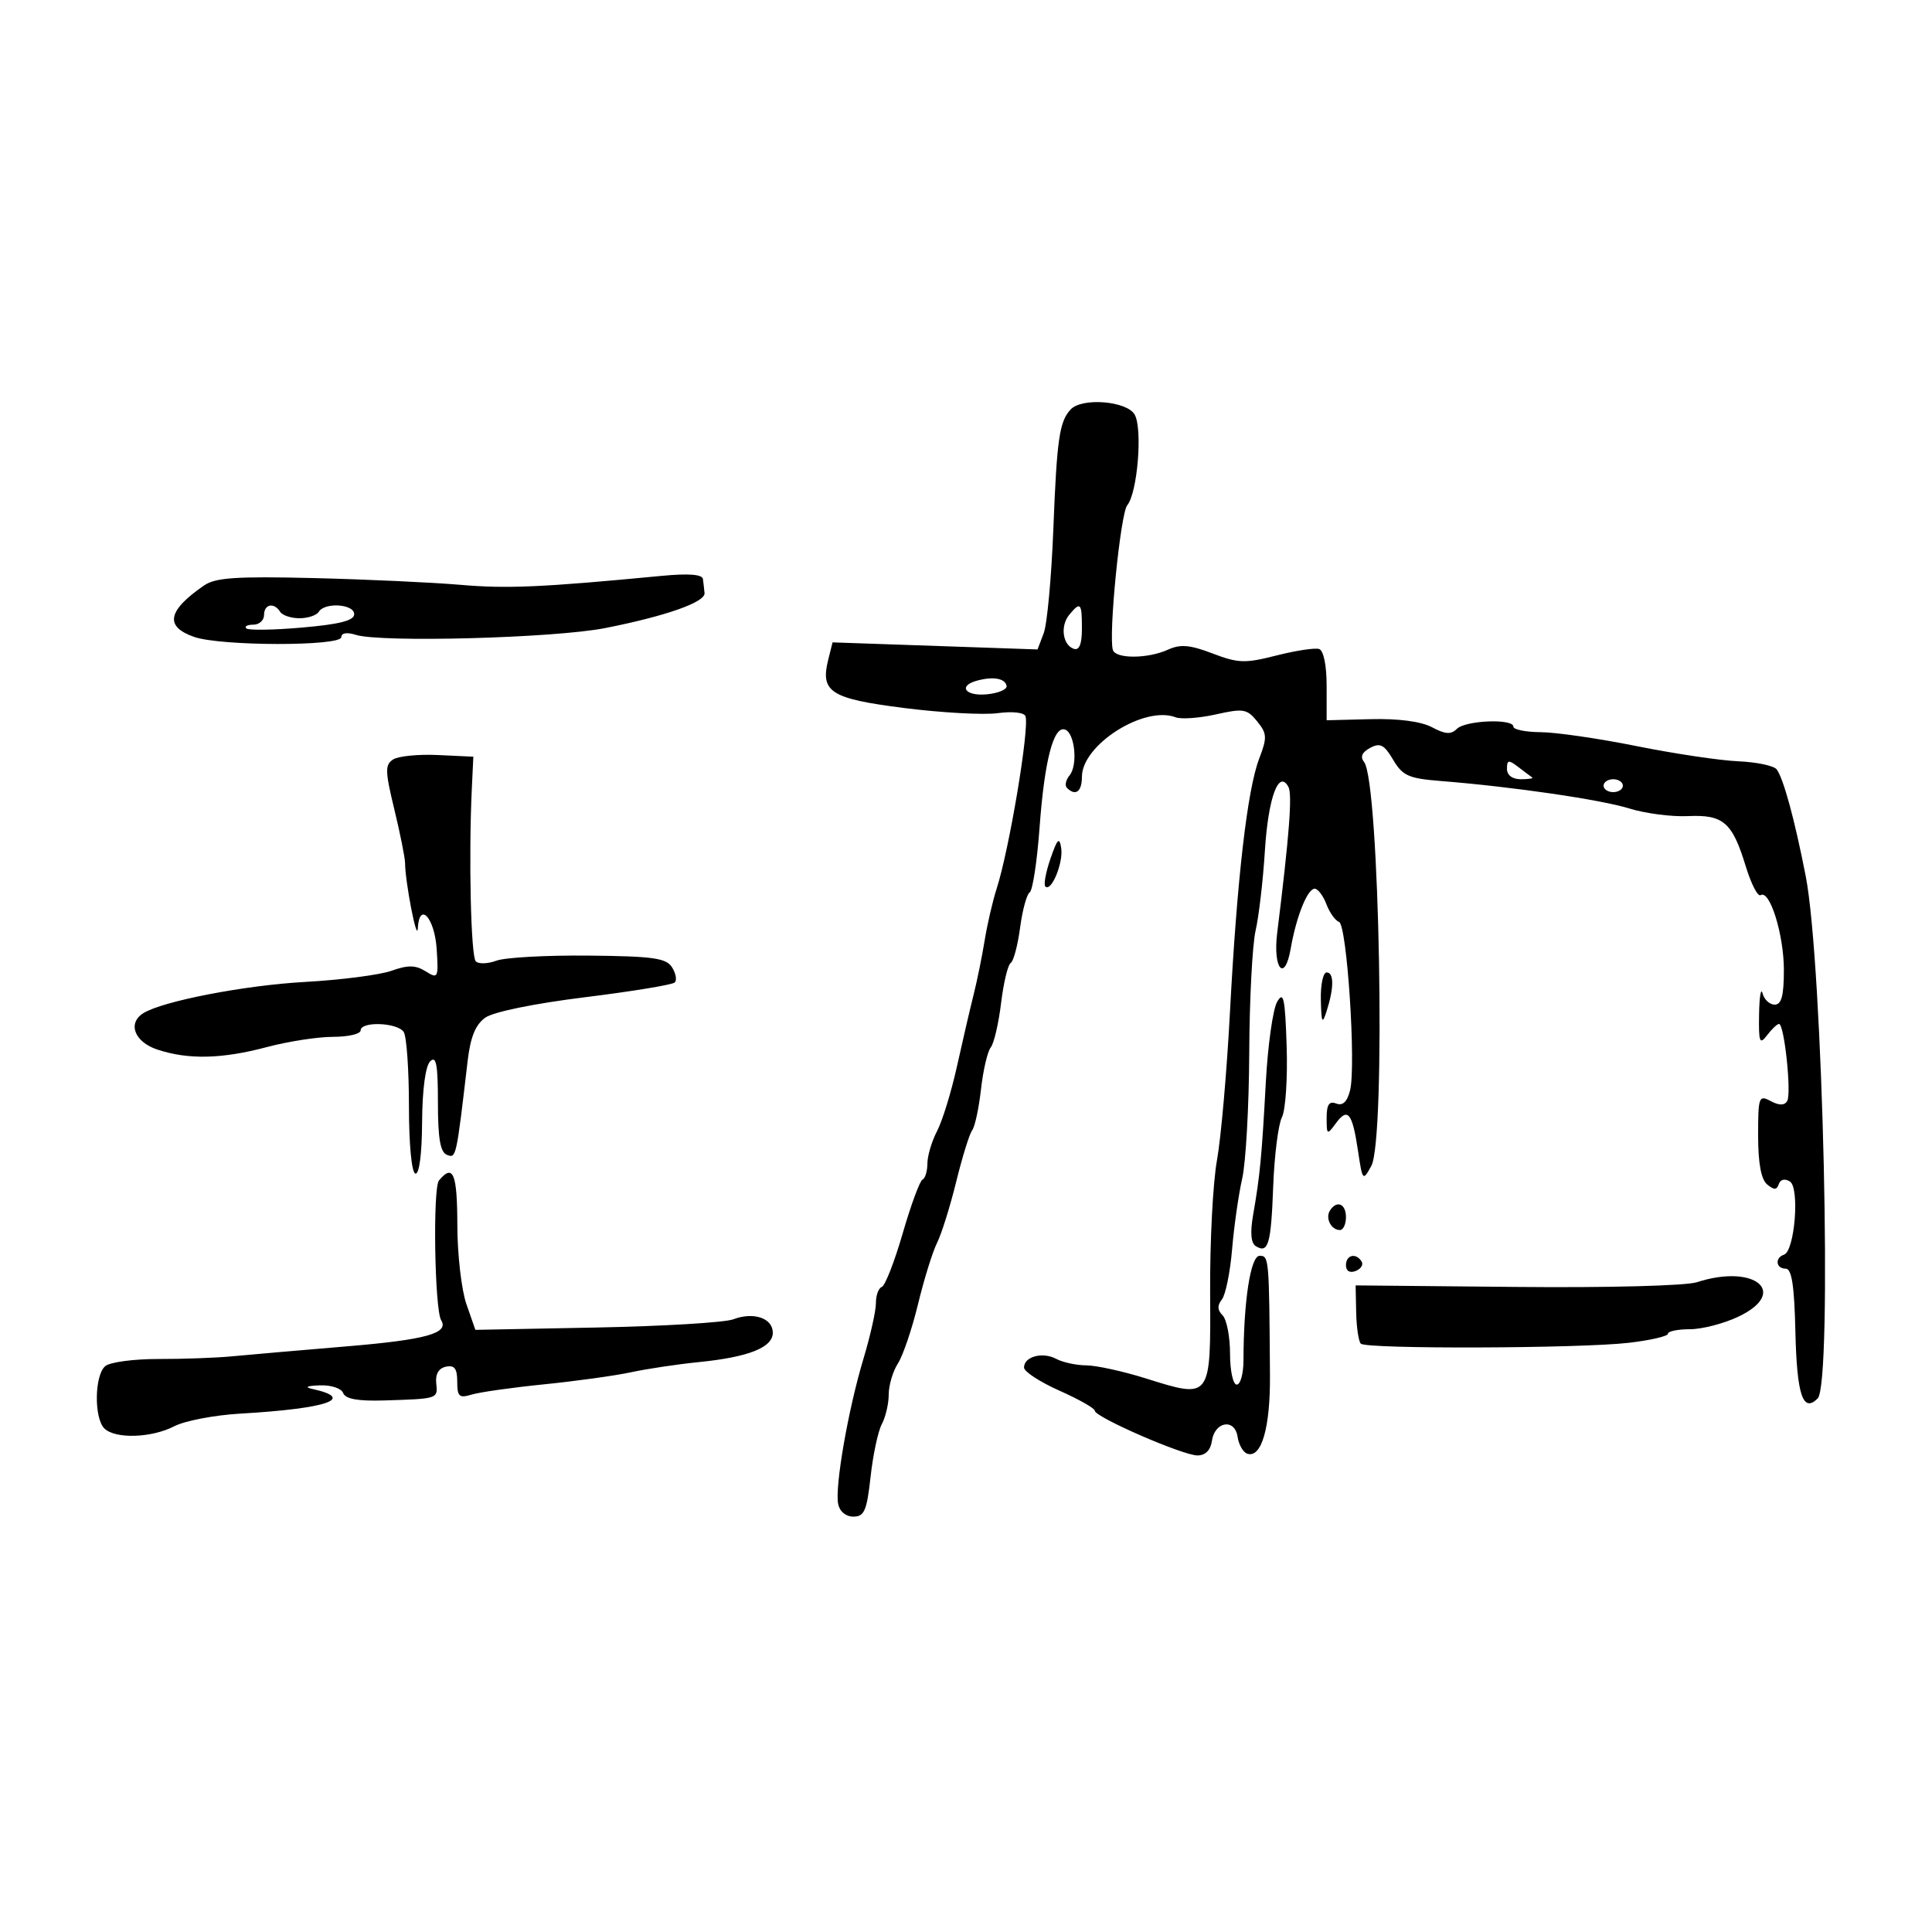 <svg xmlns="http://www.w3.org/2000/svg" width="300" height="300" viewBox="0 0 300 300" version="1.1">
	<path d="M 166.253 63.577 C 164.502 65.447, 164.110 68.149, 163.563 82.147 C 163.269 89.653, 162.597 96.930, 162.069 98.320 L 161.108 100.845 145.194 100.296 L 129.280 99.747 128.616 102.394 C 127.344 107.463, 128.936 108.484, 140.383 109.938 C 146.172 110.674, 152.707 111.034, 154.905 110.740 C 157.211 110.430, 159.045 110.634, 159.240 111.221 C 159.867 113.100, 156.719 131.904, 154.757 138 C 154.137 139.925, 153.303 143.525, 152.902 146 C 152.502 148.475, 151.723 152.300, 151.171 154.500 C 150.618 156.700, 149.456 161.708, 148.587 165.629 C 147.718 169.550, 146.333 174.050, 145.509 175.629 C 144.686 177.208, 144.010 179.475, 144.006 180.667 C 144.003 181.858, 143.661 182.983, 143.247 183.167 C 142.833 183.350, 141.451 187.100, 140.175 191.500 C 138.900 195.900, 137.438 199.650, 136.928 199.833 C 136.418 200.017, 136.007 201.142, 136.014 202.333 C 136.022 203.525, 135.149 207.425, 134.073 211 C 131.705 218.870, 129.624 230.808, 130.146 233.522 C 130.373 234.701, 131.330 235.500, 132.514 235.500 C 134.208 235.500, 134.600 234.590, 135.183 229.310 C 135.558 225.905, 136.346 222.222, 136.933 221.125 C 137.520 220.029, 138 217.961, 138 216.531 C 138 215.100, 138.643 212.933, 139.428 211.715 C 140.213 210.497, 141.619 206.350, 142.552 202.500 C 143.484 198.650, 144.812 194.375, 145.502 193 C 146.192 191.625, 147.531 187.350, 148.478 183.500 C 149.425 179.650, 150.543 176.050, 150.963 175.500 C 151.382 174.950, 151.996 172.090, 152.328 169.144 C 152.660 166.198, 153.341 163.273, 153.842 162.644 C 154.343 162.015, 155.065 158.920, 155.447 155.766 C 155.828 152.612, 156.499 149.810, 156.938 149.538 C 157.377 149.267, 158.034 146.803, 158.397 144.064 C 158.761 141.324, 159.432 138.851, 159.890 138.568 C 160.348 138.285, 161.038 133.753, 161.424 128.497 C 162.187 118.094, 163.584 112.698, 165.364 113.282 C 166.899 113.785, 167.404 118.808, 166.081 120.402 C 165.496 121.107, 165.313 121.980, 165.675 122.342 C 167.007 123.673, 168 122.937, 168 120.619 C 168 115.654, 177.677 109.511, 182.551 111.381 C 183.412 111.712, 186.225 111.510, 188.802 110.932 C 193.062 109.978, 193.642 110.075, 195.208 112.009 C 196.751 113.914, 196.784 114.517, 195.521 117.817 C 193.675 122.644, 192.074 136.547, 190.986 157.199 C 190.502 166.384, 189.594 176.723, 188.968 180.176 C 188.342 183.628, 187.865 192.846, 187.909 200.661 C 188.001 217.332, 188.083 217.224, 177.901 214.032 C 174.381 212.929, 170.233 212.020, 168.684 212.013 C 167.136 212.006, 165.031 211.552, 164.007 211.004 C 161.886 209.869, 158.995 210.652, 159.010 212.357 C 159.016 212.986, 161.491 214.598, 164.510 215.941 C 167.530 217.284, 170 218.686, 170 219.057 C 170 220.042, 183.678 226, 185.939 226 C 187.168 226, 187.976 225.192, 188.180 223.760 C 188.616 220.707, 191.745 220.200, 192.173 223.113 C 192.353 224.340, 193.032 225.518, 193.682 225.732 C 195.881 226.456, 197.256 221.704, 197.200 213.577 C 197.074 195.269, 197.050 195, 195.589 195 C 194.188 195, 193.102 202.057, 193.087 211.250 C 193.084 213.313, 192.613 215, 192.041 215 C 191.464 215, 191 212.858, 191 210.200 C 191 207.560, 190.479 204.879, 189.842 204.242 C 189.031 203.431, 188.997 202.698, 189.728 201.792 C 190.301 201.082, 191.017 197.575, 191.318 194 C 191.619 190.425, 192.326 185.475, 192.889 183 C 193.452 180.525, 193.943 171.750, 193.981 163.500 C 194.018 155.250, 194.463 146.700, 194.968 144.500 C 195.474 142.300, 196.122 136.740, 196.409 132.145 C 196.925 123.859, 198.557 119.416, 200.064 122.187 C 200.692 123.341, 200.200 129.746, 198.324 144.842 C 197.628 150.436, 199.489 152.645, 200.415 147.325 C 201.288 142.315, 203.014 138, 204.146 138 C 204.643 138, 205.459 139.078, 205.960 140.395 C 206.461 141.712, 207.342 142.950, 207.918 143.145 C 209.157 143.565, 210.594 165.496, 209.634 169.322 C 209.190 171.092, 208.501 171.746, 207.490 171.358 C 206.389 170.935, 206 171.516, 206 173.584 C 206 176.245, 206.070 176.287, 207.418 174.443 C 209.274 171.905, 209.984 172.773, 210.862 178.652 C 211.567 183.377, 211.620 183.438, 212.934 181.051 C 215.216 176.908, 214.221 121.346, 211.811 118.320 C 211.177 117.523, 211.484 116.811, 212.756 116.131 C 214.308 115.300, 214.938 115.626, 216.325 117.972 C 217.798 120.466, 218.727 120.880, 223.754 121.278 C 234.805 122.154, 248.538 124.156, 253 125.542 C 255.475 126.310, 259.560 126.843, 262.078 126.726 C 267.598 126.468, 268.988 127.669, 271.073 134.500 C 271.912 137.250, 272.953 139.275, 273.385 139 C 274.809 138.093, 277 145.131, 277 150.615 C 277 154.612, 276.632 156, 275.573 156 C 274.789 156, 273.941 155.213, 273.689 154.250 C 273.438 153.287, 273.194 154.750, 273.148 157.500 C 273.074 161.860, 273.234 162.276, 274.392 160.750 C 275.123 159.787, 275.957 159, 276.245 159 C 277.069 159, 278.213 169.846, 277.509 170.985 C 277.082 171.677, 276.254 171.671, 274.939 170.968 C 273.114 169.991, 273 170.306, 273 176.342 C 273 180.625, 273.466 183.142, 274.403 183.919 C 275.475 184.809, 275.901 184.796, 276.212 183.865 C 276.455 183.134, 277.145 182.971, 277.932 183.458 C 279.480 184.415, 278.687 194.271, 277.018 194.827 C 275.557 195.314, 275.760 197, 277.281 197 C 278.219 197, 278.621 199.599, 278.785 206.704 C 279.013 216.618, 279.952 219.449, 282.250 217.149 C 284.566 214.831, 283.068 149.719, 280.383 136 C 278.664 127.219, 276.948 120.918, 275.880 119.470 C 275.462 118.904, 272.783 118.338, 269.925 118.214 C 267.068 118.090, 259.954 117.027, 254.115 115.852 C 248.277 114.677, 241.588 113.705, 239.250 113.691 C 236.912 113.678, 235 113.292, 235 112.833 C 235 111.552, 227.554 111.846, 226.220 113.180 C 225.314 114.086, 224.421 114.028, 222.367 112.930 C 220.677 112.026, 217.174 111.563, 212.847 111.671 L 206 111.842 206 106.504 C 206 103.336, 205.527 101.009, 204.837 100.779 C 204.197 100.566, 201.215 101.018, 198.210 101.783 C 193.327 103.027, 192.271 102.993, 188.280 101.469 C 184.761 100.125, 183.294 100.001, 181.360 100.882 C 178.247 102.300, 173.277 102.330, 172.811 100.933 C 172.093 98.778, 173.980 79.730, 175.038 78.455 C 176.626 76.541, 177.443 66.613, 176.195 64.386 C 175.006 62.265, 168.014 61.696, 166.253 63.577 M 31.685 90.911 C 26.002 94.832, 25.529 97.292, 30.149 98.902 C 34.289 100.345, 53 100.370, 53 98.933 C 53 98.283, 53.874 98.143, 55.234 98.574 C 59.133 99.812, 86.138 99.079, 94 97.522 C 103.443 95.652, 109.529 93.506, 109.400 92.093 C 109.345 91.492, 109.233 90.510, 109.150 89.911 C 109.050 89.185, 106.919 89.021, 102.750 89.420 C 84.171 91.198, 78.783 91.438, 71.500 90.812 C 67.100 90.433, 56.833 89.961, 48.685 89.763 C 36.684 89.472, 33.454 89.690, 31.685 90.911 M 41 95.500 C 41 96.325, 40.250 97, 39.333 97 C 38.417 97, 37.926 97.259, 38.243 97.577 C 38.560 97.894, 42.460 97.836, 46.910 97.447 C 52.753 96.938, 55 96.361, 55 95.371 C 55 93.789, 50.439 93.481, 49.500 95 C 49.160 95.550, 47.810 96, 46.500 96 C 45.190 96, 43.840 95.550, 43.500 95 C 42.566 93.489, 41 93.802, 41 95.500 M 166.040 95.452 C 164.601 97.186, 165.001 100.168, 166.750 100.750 C 167.595 101.032, 168 100.005, 168 97.583 C 168 93.594, 167.780 93.355, 166.040 95.452 M 151.750 105.679 C 148.703 106.493, 149.861 108.140, 153.250 107.813 C 155.037 107.641, 156.411 107.050, 156.303 106.500 C 156.074 105.340, 154.248 105.011, 151.750 105.679 M 61.041 117.929 C 59.768 118.755, 59.793 119.745, 61.233 125.688 C 62.141 129.435, 62.890 133.175, 62.897 134 C 62.924 137.019, 64.754 146.428, 64.875 144.167 C 65.104 139.892, 67.490 142.501, 67.807 147.372 C 68.100 151.879, 68.024 152.032, 66.097 150.828 C 64.523 149.845, 63.359 149.826, 60.790 150.741 C 58.981 151.386, 52.935 152.166, 47.356 152.475 C 37.983 152.994, 25.211 155.464, 22.250 157.330 C 19.757 158.902, 20.889 161.808, 24.453 162.984 C 29.244 164.566, 34.470 164.443, 41.460 162.584 C 44.738 161.713, 49.351 161, 51.710 161 C 54.070 161, 56 160.550, 56 160 C 56 158.554, 61.732 158.768, 62.691 160.250 C 63.136 160.938, 63.500 166.105, 63.500 171.734 C 63.500 177.693, 63.917 182.079, 64.497 182.234 C 65.098 182.394, 65.514 179.225, 65.543 174.254 C 65.573 169.220, 66.061 165.539, 66.796 164.804 C 67.735 163.865, 68 165.273, 68 171.193 C 68 176.799, 68.368 178.927, 69.408 179.326 C 70.841 179.876, 70.848 179.844, 72.612 164.765 C 73.051 161.017, 73.831 159.101, 75.362 158.015 C 76.620 157.124, 82.981 155.822, 90.813 154.853 C 98.136 153.948, 104.420 152.914, 104.778 152.555 C 105.136 152.197, 104.945 151.138, 104.353 150.202 C 103.445 148.767, 101.414 148.482, 91.388 148.385 C 84.850 148.321, 78.414 148.675, 77.087 149.172 C 75.760 149.668, 74.316 149.716, 73.879 149.279 C 73.118 148.518, 72.762 133.044, 73.263 122.500 L 73.500 117.500 68 117.241 C 64.975 117.098, 61.844 117.408, 61.041 117.929 M 234 119.378 C 234 120.375, 234.835 121, 236.167 121 C 237.358 121, 238.146 120.873, 237.917 120.717 C 237.688 120.561, 236.713 119.831, 235.750 119.095 C 234.252 117.948, 234 117.989, 234 119.378 M 249 122 C 249 122.550, 249.675 123, 250.500 123 C 251.325 123, 252 122.550, 252 122 C 252 121.450, 251.325 121, 250.500 121 C 249.675 121, 249 121.450, 249 122 M 163.120 133.317 C 162.394 135.416, 162.034 137.367, 162.319 137.653 C 163.236 138.569, 165.137 133.972, 164.783 131.698 C 164.504 129.909, 164.194 130.211, 163.120 133.317 M 205.100 155.250 C 205.184 158.860, 205.320 159.124, 206 157 C 207.153 153.401, 207.153 151, 206 151 C 205.450 151, 205.045 152.912, 205.100 155.250 M 198.310 155.573 C 197.655 156.713, 196.865 162.338, 196.554 168.073 C 195.926 179.641, 195.645 182.578, 194.584 188.647 C 194.104 191.393, 194.243 193.032, 194.996 193.498 C 196.940 194.699, 197.365 193.240, 197.702 184.229 C 197.882 179.428, 198.491 174.594, 199.057 173.487 C 199.622 172.379, 199.953 167.429, 199.792 162.487 C 199.547 154.955, 199.307 153.836, 198.310 155.573 M 68.163 183.303 C 67.187 184.480, 67.485 203.358, 68.506 205.010 C 69.753 207.027, 66.138 208.031, 53.965 209.052 C 46.559 209.673, 38.475 210.375, 36 210.612 C 33.525 210.850, 28.394 211.035, 24.599 211.025 C 20.803 211.015, 17.090 211.510, 16.349 212.126 C 14.677 213.513, 14.574 220.174, 16.200 221.800 C 17.872 223.472, 23.523 223.298, 27.069 221.465 C 28.702 220.620, 33.292 219.741, 37.269 219.510 C 50.829 218.725, 55.333 217.186, 48.500 215.675 C 47.231 215.394, 47.649 215.190, 49.643 215.116 C 51.417 215.051, 53.007 215.575, 53.293 216.320 C 53.644 217.236, 55.591 217.586, 59.650 217.461 C 68.040 217.202, 68 217.216, 67.738 214.791 C 67.585 213.368, 68.122 212.452, 69.250 212.218 C 70.573 211.942, 71 212.509, 71 214.543 C 71 216.869, 71.304 217.141, 73.250 216.548 C 74.487 216.171, 79.550 215.455, 84.500 214.956 C 89.450 214.457, 95.525 213.613, 98 213.080 C 100.475 212.547, 105.200 211.839, 108.500 211.508 C 116.240 210.731, 120 209.240, 120 206.946 C 120 204.678, 117.017 203.663, 113.868 204.860 C 112.550 205.361, 102.999 205.935, 92.643 206.136 L 73.815 206.500 72.423 202.500 C 71.657 200.300, 71.023 194.787, 71.015 190.250 C 71 182.200, 70.365 180.651, 68.163 183.303 M 206.500 188 C 205.771 189.180, 206.717 191, 208.059 191 C 208.577 191, 209 190.100, 209 189 C 209 186.891, 207.545 186.309, 206.500 188 M 209 196.469 C 209 197.361, 209.587 197.712, 210.494 197.364 C 211.316 197.048, 211.740 196.388, 211.435 195.895 C 210.563 194.483, 209 194.851, 209 196.469 M 263.500 199.100 C 261.791 199.655, 249.741 199.972, 235.500 199.835 L 210.500 199.596 210.587 203.801 C 210.634 206.114, 210.960 208.294, 211.311 208.645 C 212.171 209.504, 245.272 209.397, 252.914 208.510 C 256.261 208.121, 259 207.488, 259 207.102 C 259 206.716, 260.539 206.400, 262.420 206.400 C 264.300 206.400, 267.684 205.523, 269.939 204.450 C 277.867 200.679, 272.462 196.188, 263.500 199.100" stroke="none" fill="black" fill-rule="evenodd"/>
</svg>